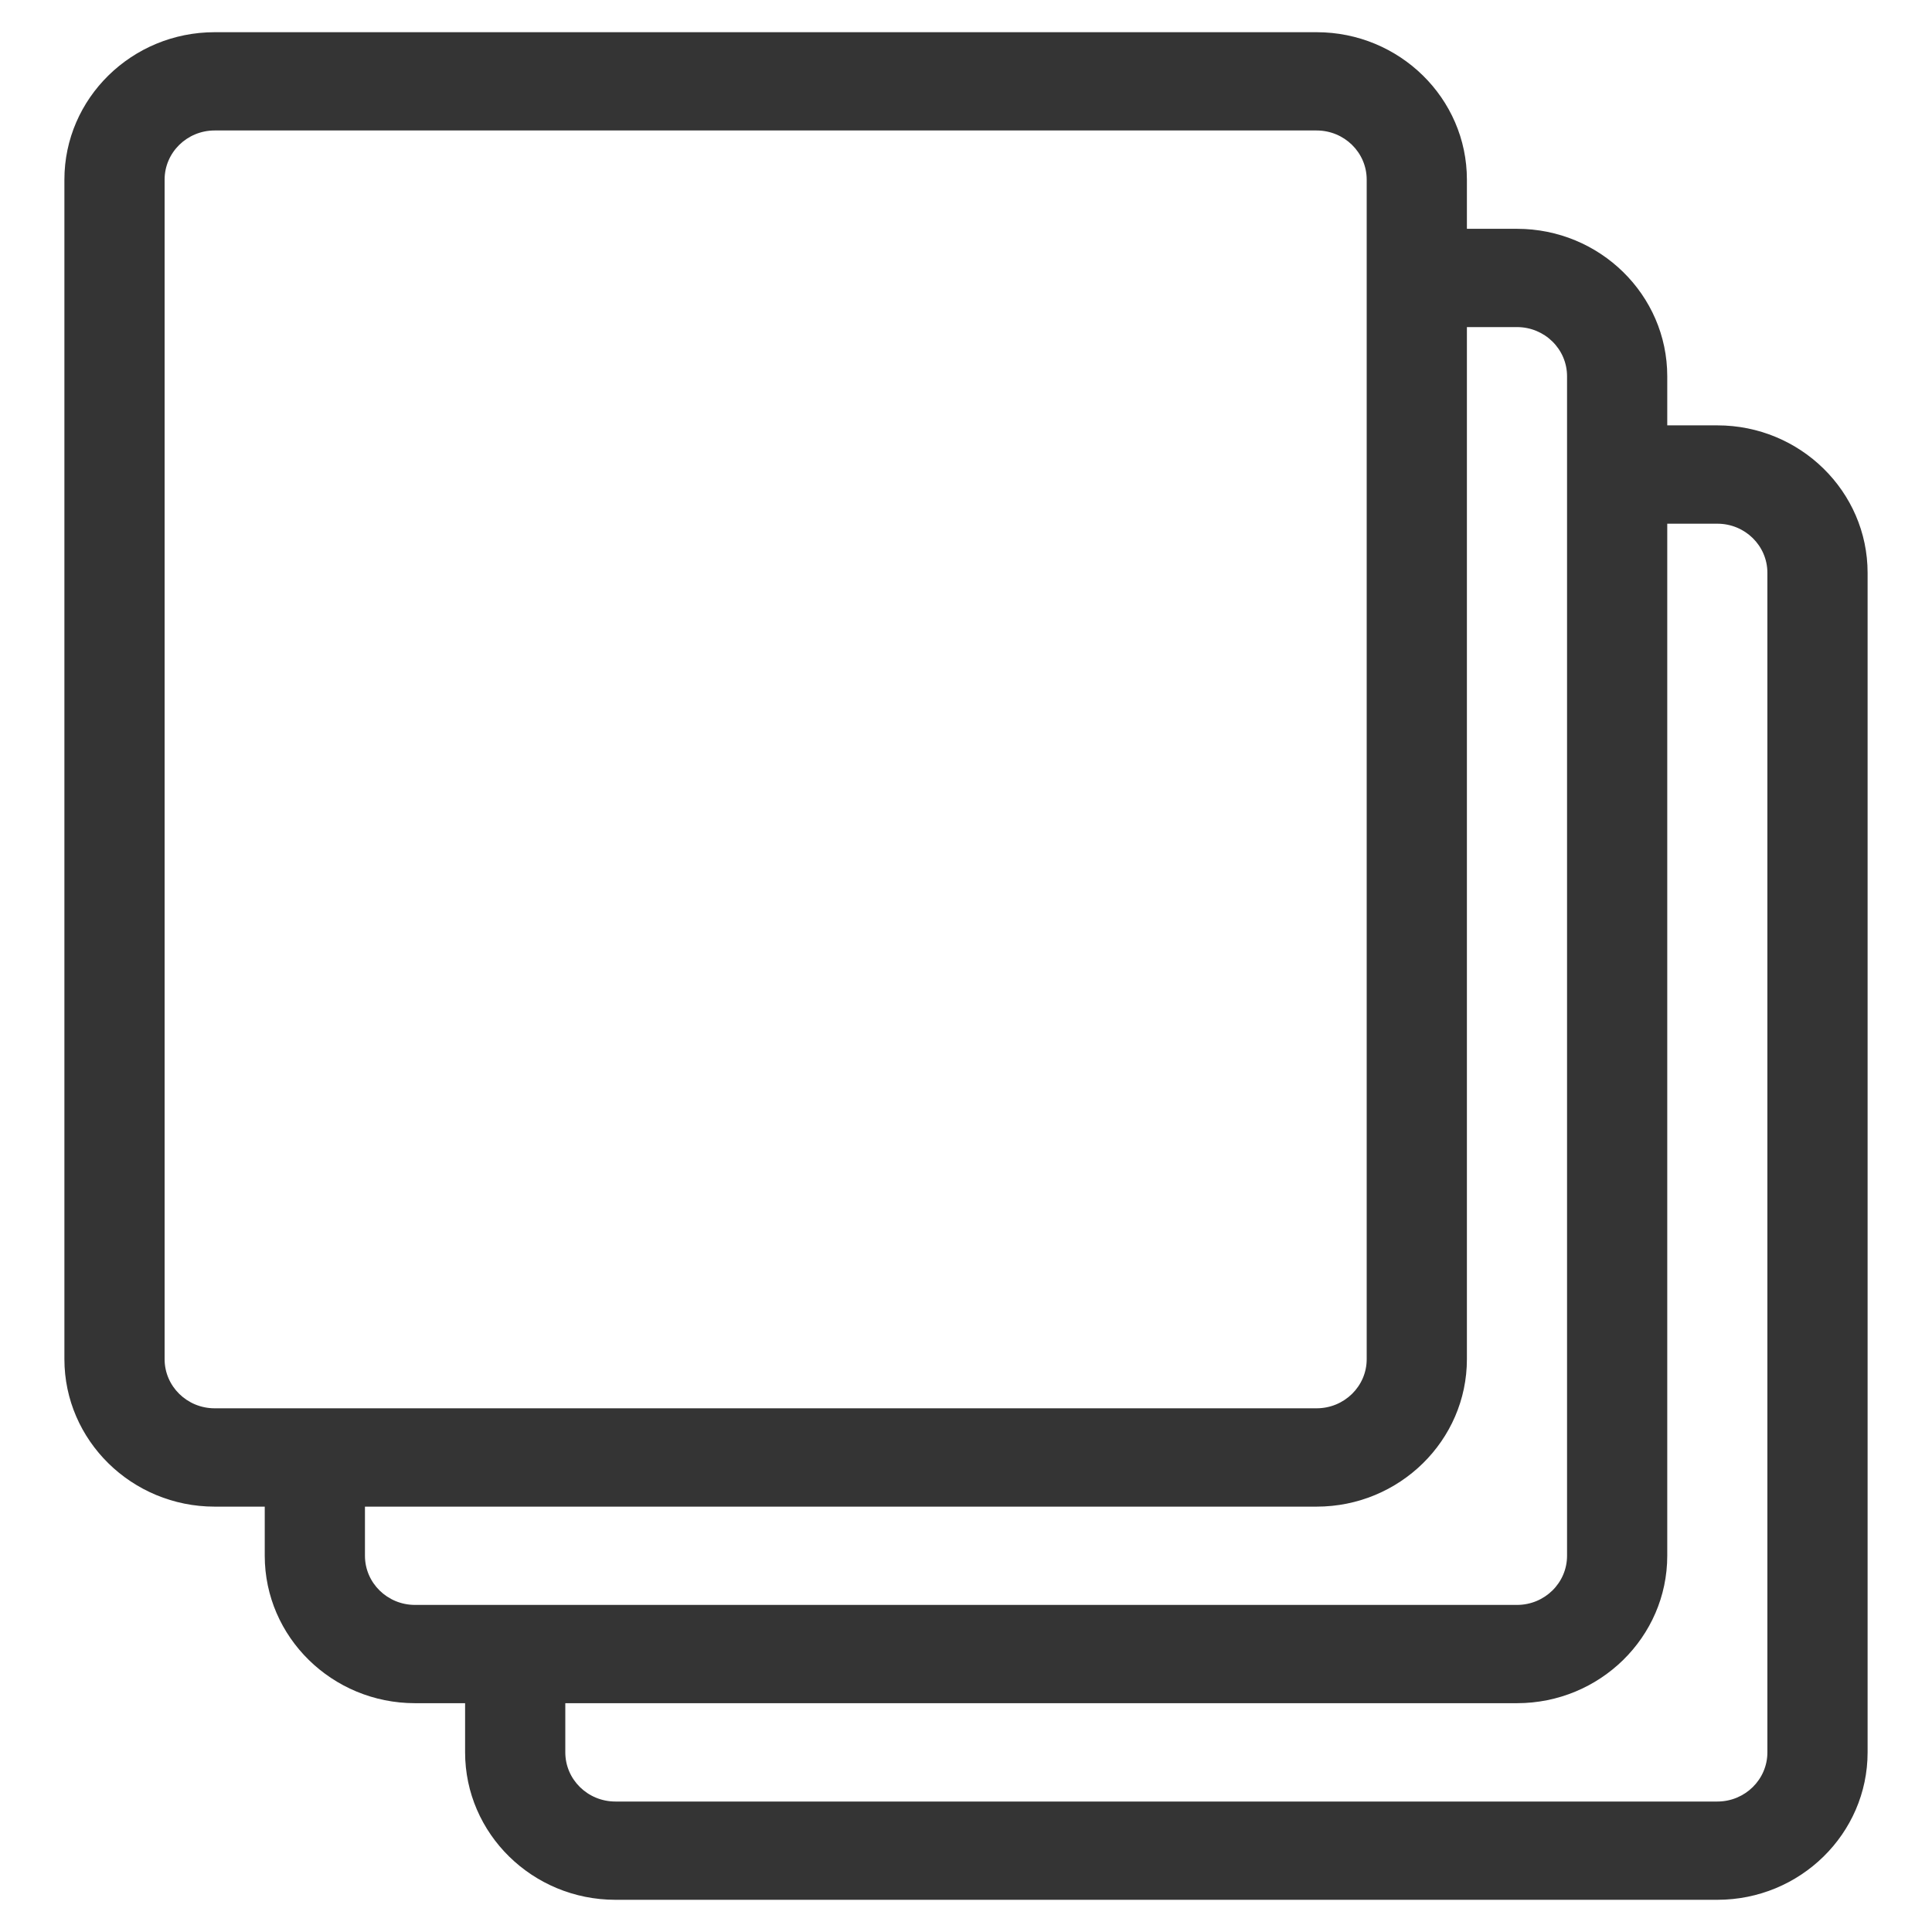 <svg width="30" height="30" viewBox="0 0 30 30" fill="none" xmlns="http://www.w3.org/2000/svg">
  <path d="M26.667 6.605H25.889V5.842C25.889 4.58 24.842 3.553 23.556 3.553H22.778V2.789C22.778 1.527 21.731 0.5 20.444 0.5H3.333C2.047 0.5 1 1.527 1 2.789V21.105C1 22.367 2.047 23.395 3.333 23.395H4.111V24.158C4.111 25.42 5.158 26.447 6.444 26.447H7.222V27.21C7.222 28.473 8.269 29.5 9.556 29.5H26.667C27.953 29.5 29 28.473 29 27.21V8.895C29 7.632 27.953 6.605 26.667 6.605ZM2.556 21.105V2.789C2.556 2.368 2.904 2.026 3.333 2.026H20.444C20.874 2.026 21.222 2.368 21.222 2.789V21.105C21.222 21.526 20.874 21.868 20.444 21.868H3.333C2.904 21.868 2.556 21.526 2.556 21.105ZM5.667 24.158V23.395H20.444C21.731 23.395 22.778 22.367 22.778 21.105V5.079H23.556C23.985 5.079 24.333 5.421 24.333 5.842V24.158C24.333 24.579 23.985 24.921 23.556 24.921H6.444C6.015 24.921 5.667 24.579 5.667 24.158ZM27.444 27.21C27.444 27.632 27.096 27.974 26.667 27.974H9.556C9.126 27.974 8.778 27.632 8.778 27.21V26.447H23.556C24.842 26.447 25.889 25.42 25.889 24.158V8.132H26.667C27.096 8.132 27.444 8.473 27.444 8.895V27.21Z" fill="#343434"/>
</svg>
